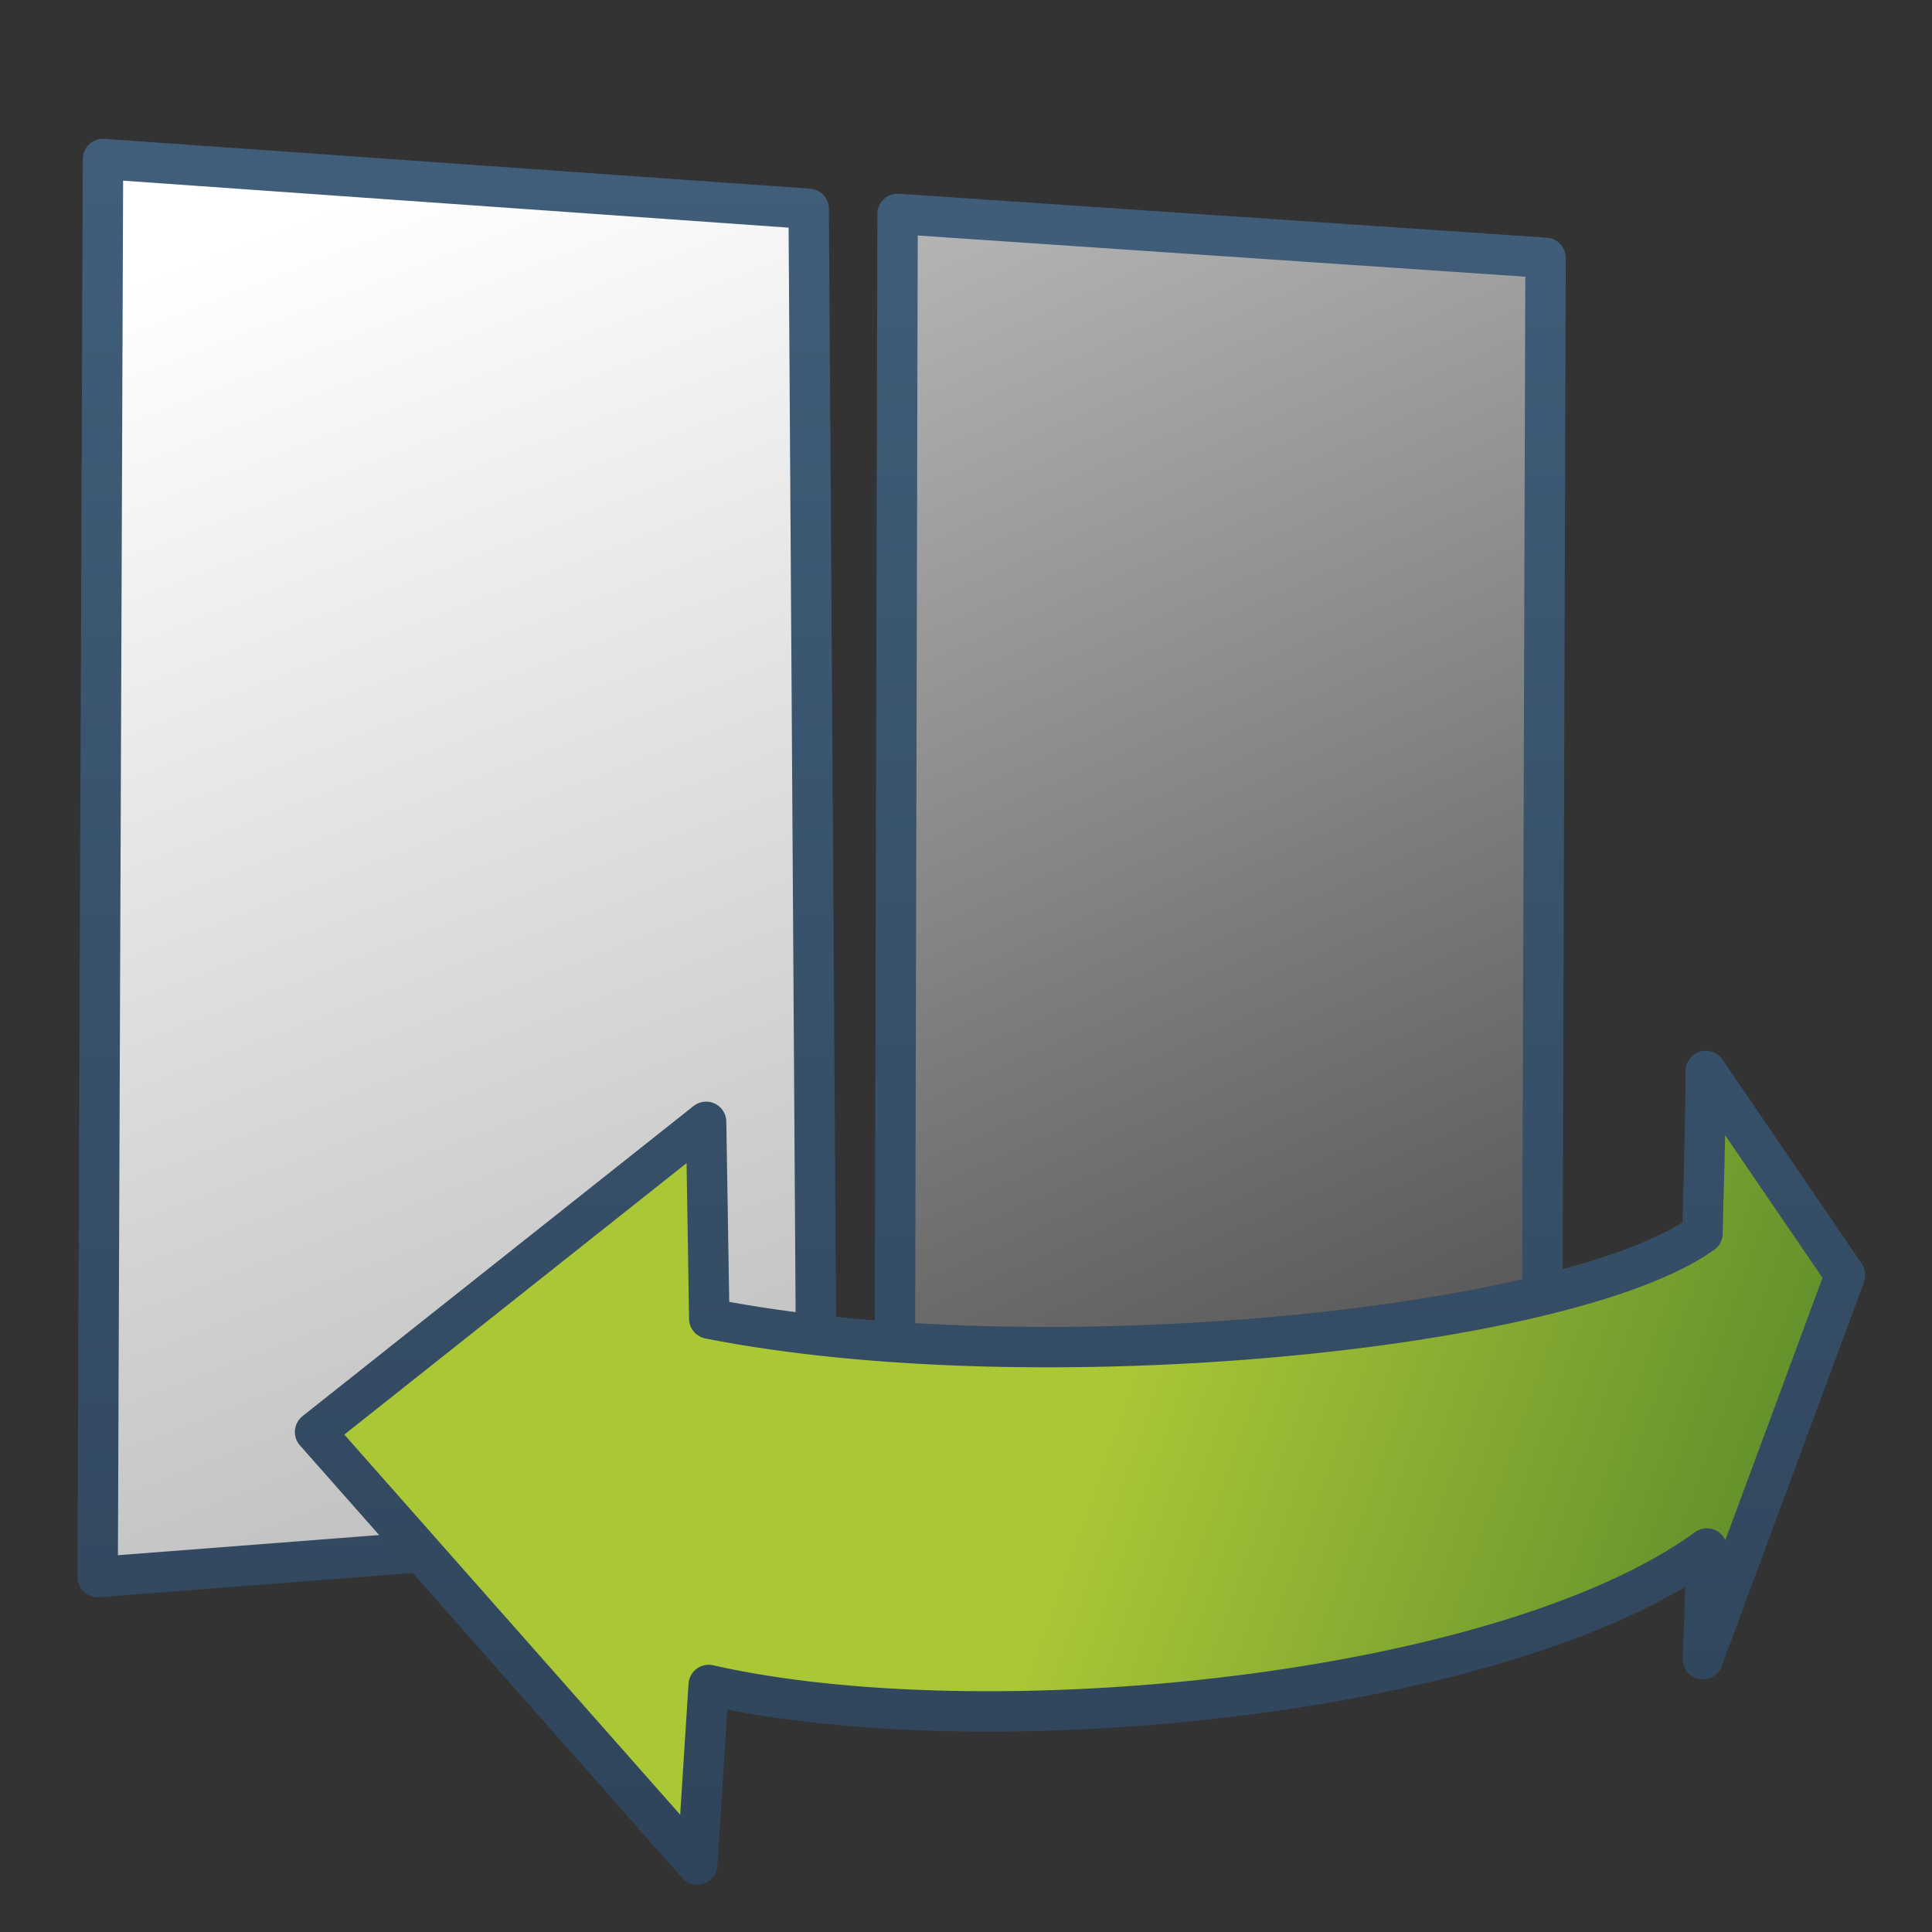 <?xml version="1.0" encoding="UTF-8" standalone="no"?>
<!-- Created with Inkscape (http://www.inkscape.org/) -->
<svg
   xmlns:dc="http://purl.org/dc/elements/1.1/"
   xmlns:cc="http://creativecommons.org/ns#"
   xmlns:rdf="http://www.w3.org/1999/02/22-rdf-syntax-ns#"
   xmlns:svg="http://www.w3.org/2000/svg"
   xmlns="http://www.w3.org/2000/svg"
   xmlns:xlink="http://www.w3.org/1999/xlink"
   xmlns:sodipodi="http://sodipodi.sourceforge.net/DTD/sodipodi-0.dtd"
   xmlns:inkscape="http://www.inkscape.org/namespaces/inkscape"
   width="128"
   height="128"
   id="svg2"
   sodipodi:version="0.32"
   inkscape:version="0.46"
   version="1.0"
   sodipodi:docname="object-flip-horizontal.svg"
   inkscape:output_extension="org.inkscape.output.svg.inkscape">
  <rect width="100%" height="100%" fill="#333333" stroke="none"/>
  <defs
     id="defs4">
    <linearGradient
       inkscape:collect="always"
       xlink:href="#linearGradient9863"
       id="linearGradient17336"
       x1="827.187"
       y1="907.017"
       x2="827.187"
       y2="860.601"
       gradientUnits="userSpaceOnUse" />
    <linearGradient
       inkscape:collect="always"
       xlink:href="#linearGradient5439"
       id="linearGradient13105"
       gradientUnits="userSpaceOnUse"
       gradientTransform="matrix(1.128,0,0,1.128,257.644,-200.262)"
       x1="495.215"
       y1="942.754"
       x2="537.205"
       y2="1051.123" />
    <linearGradient
       inkscape:collect="always"
       xlink:href="#linearGradient9863"
       id="linearGradient17334"
       x1="839.083"
       y1="907.124"
       x2="839.083"
       y2="859.819"
       gradientUnits="userSpaceOnUse" />
    <linearGradient
       inkscape:collect="always"
       xlink:href="#linearGradient5439"
       id="linearGradient13107"
       gradientUnits="userSpaceOnUse"
       gradientTransform="matrix(1.025,0,0,1.025,327.263,-101.739)"
       x1="482.236"
       y1="919.155"
       x2="516.359"
       y2="995.272" />
    <linearGradient
       inkscape:collect="always"
       xlink:href="#linearGradient9863"
       id="linearGradient17332"
       x1="831.945"
       y1="906.269"
       x2="831.945"
       y2="859.198"
       gradientUnits="userSpaceOnUse" />
    <linearGradient
       inkscape:collect="always"
       xlink:href="#linearGradient5316"
       id="linearGradient13109"
       gradientUnits="userSpaceOnUse"
       gradientTransform="matrix(0,1.783,-1.783,0.262,2555.318,-257.828)"
       x1="504.673"
       y1="966.391"
       x2="508.293"
       y2="956.727" />
    <linearGradient
       inkscape:collect="always"
       xlink:href="#linearGradient5316"
       id="linearGradient5357"
       gradientUnits="userSpaceOnUse"
       x1="499.444"
       y1="649.117"
       x2="520.467"
       y2="652.117"
       gradientTransform="translate(-439.386,-594.315)" />
    <linearGradient
       inkscape:collect="always"
       xlink:href="#linearGradient5344"
       id="linearGradient5371"
       gradientUnits="userSpaceOnUse"
       x1="520.585"
       y1="661.914"
       x2="518.375"
       y2="671.381"
       gradientTransform="translate(-441.198,-594.315)" />
    <linearGradient
       inkscape:collect="always"
       xlink:href="#linearGradient5362"
       id="linearGradient5373"
       gradientUnits="userSpaceOnUse"
       x1="520.764"
       y1="635.592"
       x2="520.138"
       y2="645.365"
       gradientTransform="translate(-441.87,-594.143)" />
    <linearGradient
       inkscape:collect="always"
       xlink:href="#linearGradient5362"
       id="linearGradient5375"
       gradientUnits="userSpaceOnUse"
       x1="495.864"
       y1="643.318"
       x2="492.054"
       y2="660.342"
       gradientTransform="translate(-439.386,-594.315)" />
    <linearGradient
       inkscape:collect="always"
       xlink:href="#linearGradient5316"
       id="linearGradient5377"
       gradientUnits="userSpaceOnUse"
       gradientTransform="translate(-434.886,-593.065)"
       x1="500.694"
       y1="645.367"
       x2="518.467"
       y2="659.617" />
    <linearGradient
       inkscape:collect="always"
       xlink:href="#linearGradient9863"
       id="linearGradient10514"
       x1="150.168"
       y1="278.861"
       x2="150.168"
       y2="231.328"
       gradientUnits="userSpaceOnUse"
       gradientTransform="translate(-78.647,-194.315)" />
    <linearGradient
       id="linearGradient7210">
      <stop
         id="stop7212"
         offset="0"
         style="stop-color:#5d8b2c;stop-opacity:1" />
      <stop
         id="stop8994"
         offset="0.5"
         style="stop-color:#aac736;stop-opacity:1;" />
      <stop
         id="stop7214"
         offset="1"
         style="stop-color:#5d8b2c;stop-opacity:1;" />
    </linearGradient>
    <linearGradient
       inkscape:collect="always"
       xlink:href="#linearGradient9863"
       id="linearGradient11274"
       x1="149.748"
       y1="638.307"
       x2="149.748"
       y2="591.421"
       gradientUnits="userSpaceOnUse"
       gradientTransform="matrix(2.677,0,0,2.677,-334.154,-1582.756)" />
    <linearGradient
       inkscape:collect="always"
       xlink:href="#linearGradient5316"
       id="linearGradient11271"
       gradientUnits="userSpaceOnUse"
       gradientTransform="matrix(3.072,-3.072,3.072,3.072,-3267.189,1034.553)"
       x1="702.778"
       y1="379.12"
       x2="696.055"
       y2="390.853" />
    <linearGradient
       inkscape:collect="always"
       xlink:href="#linearGradient8702"
       id="linearGradient7725"
       x1="861.775"
       y1="443.293"
       x2="903.368"
       y2="485.012"
       gradientUnits="userSpaceOnUse" />
    <linearGradient
       id="linearGradient5451">
      <stop
         style="stop-color:#000000;stop-opacity:0.351;"
         offset="0"
         id="stop5453" />
      <stop
         id="stop5459"
         offset="0.455"
         style="stop-color:#000000;stop-opacity:0.291;" />
      <stop
         style="stop-color:#000000;stop-opacity:0;"
         offset="1"
         id="stop5455" />
    </linearGradient>
    <linearGradient
       id="linearGradient12594">
      <stop
         id="stop12596"
         offset="0"
         style="stop-color:#e9b551;stop-opacity:1;" />
      <stop
         id="stop12598"
         offset="1"
         style="stop-color:#e9b551;stop-opacity:0;" />
    </linearGradient>
    <linearGradient
       id="linearGradient5316">
      <stop
         style="stop-color:#aac736;stop-opacity:1;"
         offset="0"
         id="stop5320" />
      <stop
         style="stop-color:#5d8b2c;stop-opacity:1;"
         offset="1"
         id="stop5322" />
    </linearGradient>
    <linearGradient
       id="linearGradient9863">
      <stop
         style="stop-color:#2f445a;stop-opacity:1;"
         offset="0"
         id="stop9865" />
      <stop
         style="stop-color:#415f7c;stop-opacity:1"
         offset="1"
         id="stop9867" />
    </linearGradient>
    <linearGradient
       id="linearGradient12336">
      <stop
         id="stop12338"
         offset="0"
         style="stop-color:#ff6e00;stop-opacity:1;" />
      <stop
         id="stop12340"
         offset="1"
         style="stop-color:#eb2600;stop-opacity:1;" />
    </linearGradient>
    <linearGradient
       id="linearGradient5362">
      <stop
         style="stop-color:#ffffff;stop-opacity:1;"
         offset="0"
         id="stop5364" />
      <stop
         style="stop-color:#ffffff;stop-opacity:0;"
         offset="1"
         id="stop5366" />
    </linearGradient>
    <linearGradient
       id="linearGradient5439">
      <stop
         style="stop-color:#ffffff;stop-opacity:1;"
         offset="0"
         id="stop5441" />
      <stop
         style="stop-color:#000000;stop-opacity:1;"
         offset="1"
         id="stop5443" />
    </linearGradient>
    <linearGradient
       inkscape:collect="always"
       xlink:href="#linearGradient5439"
       id="linearGradient13309"
       gradientUnits="userSpaceOnUse"
       x1="499.907"
       y1="953.395"
       x2="652.752"
       y2="1116.941"
       gradientTransform="matrix(2.677,0,0,2.677,-1298.677,-2514.903)" />
    <linearGradient
       inkscape:collect="always"
       id="linearGradient5398">
      <stop
         style="stop-color:#87c6ff;stop-opacity:1;"
         offset="0"
         id="stop5400" />
      <stop
         style="stop-color:#87c6ff;stop-opacity:0"
         offset="1"
         id="stop5402" />
    </linearGradient>
    <linearGradient
       inkscape:collect="always"
       xlink:href="#linearGradient5398"
       id="linearGradient13322"
       gradientUnits="userSpaceOnUse"
       x1="500.878"
       y1="948.12"
       x2="500.878"
       y2="953.175"
       gradientTransform="matrix(2.677,0,0,2.677,-1298.677,-2514.903)" />
    <linearGradient
       id="linearGradient5344">
      <stop
         style="stop-color:#000000;stop-opacity:1;"
         offset="0"
         id="stop5346" />
      <stop
         style="stop-color:#000000;stop-opacity:0;"
         offset="1"
         id="stop5348" />
    </linearGradient>
    <linearGradient
       inkscape:collect="always"
       xlink:href="#linearGradient5344"
       id="linearGradient13314"
       gradientUnits="userSpaceOnUse"
       x1="544.89"
       y1="919.058"
       x2="506.015"
       y2="969.808"
       gradientTransform="translate(-485.21,-859.439)" />
    <linearGradient
       id="linearGradient8702">
      <stop
         id="stop8704"
         offset="0"
         style="stop-color:#aac736;stop-opacity:1;" />
      <stop
         id="stop8706"
         offset="1"
         style="stop-color:#5d8b2c;stop-opacity:1;" />
    </linearGradient>
    <linearGradient
       inkscape:collect="always"
       xlink:href="#linearGradient8702"
       id="linearGradient13316"
       gradientUnits="userSpaceOnUse"
       gradientTransform="matrix(2.677,0,0,2.677,-1779.542,-994.637)"
       x1="700.131"
       y1="378.87"
       x2="707.805"
       y2="395.749" />
    <inkscape:perspective
       sodipodi:type="inkscape:persp3d"
       inkscape:vp_x="0 : 526.18109 : 1"
       inkscape:vp_y="0 : 1000 : 0"
       inkscape:vp_z="744.09448 : 526.18109 : 1"
       inkscape:persp3d-origin="372.04724 : 350.78739 : 1"
       id="perspective10" />
    <linearGradient
       inkscape:collect="always"
       xlink:href="#linearGradient9863"
       id="linearGradient17078"
       gradientUnits="userSpaceOnUse"
       gradientTransform="matrix(2.677,0,0,2.677,-173.722,-619.208)"
       x1="88.223"
       y1="277.97"
       x2="88.223"
       y2="231.027" />
    <linearGradient
       inkscape:collect="always"
       xlink:href="#linearGradient5316"
       id="linearGradient17081"
       gradientUnits="userSpaceOnUse"
       gradientTransform="matrix(2.677,0,0,2.677,-1285.818,-1686.472)"
       x1="494.944"
       y1="648.117"
       x2="517.967"
       y2="661.553" />
    <linearGradient
       inkscape:collect="always"
       xlink:href="#linearGradient5344"
       id="linearGradient17084"
       gradientUnits="userSpaceOnUse"
       gradientTransform="matrix(2.677,0,0,2.677,-1297.862,-1689.817)"
       x1="495.282"
       y1="680.619"
       x2="497.928"
       y2="657.827" />
    <linearGradient
       inkscape:collect="always"
       xlink:href="#linearGradient5362"
       id="linearGradient17087"
       gradientUnits="userSpaceOnUse"
       gradientTransform="matrix(2.677,0,0,2.677,-1297.862,-1689.817)"
       x1="504.349"
       y1="634.91"
       x2="492.505"
       y2="654.292" />
    <linearGradient
       inkscape:collect="always"
       xlink:href="#linearGradient5316"
       id="linearGradient17090"
       gradientUnits="userSpaceOnUse"
       gradientTransform="matrix(2.677,0,0,2.677,-1297.862,-1689.817)"
       x1="499.444"
       y1="649.117"
       x2="520.467"
       y2="652.117" />
    <linearGradient
       inkscape:collect="always"
       xlink:href="#linearGradient5316"
       id="linearGradient17180"
       gradientUnits="userSpaceOnUse"
       gradientTransform="translate(-439.386,-594.315)"
       x1="499.444"
       y1="649.117"
       x2="520.467"
       y2="652.117" />
    <linearGradient
       inkscape:collect="always"
       xlink:href="#linearGradient5344"
       id="linearGradient17182"
       gradientUnits="userSpaceOnUse"
       gradientTransform="translate(-441.198,-594.315)"
       x1="520.585"
       y1="661.914"
       x2="518.375"
       y2="671.381" />
    <linearGradient
       inkscape:collect="always"
       xlink:href="#linearGradient5362"
       id="linearGradient17184"
       gradientUnits="userSpaceOnUse"
       gradientTransform="translate(-441.87,-594.143)"
       x1="520.764"
       y1="635.592"
       x2="520.138"
       y2="645.365" />
    <linearGradient
       inkscape:collect="always"
       xlink:href="#linearGradient5362"
       id="linearGradient17186"
       gradientUnits="userSpaceOnUse"
       gradientTransform="translate(-439.386,-594.315)"
       x1="495.864"
       y1="643.318"
       x2="492.054"
       y2="660.342" />
    <linearGradient
       inkscape:collect="always"
       xlink:href="#linearGradient5316"
       id="linearGradient17188"
       gradientUnits="userSpaceOnUse"
       gradientTransform="translate(-434.886,-593.065)"
       x1="500.694"
       y1="645.367"
       x2="518.467"
       y2="659.617" />
    <linearGradient
       inkscape:collect="always"
       xlink:href="#linearGradient9863"
       id="linearGradient17190"
       gradientUnits="userSpaceOnUse"
       gradientTransform="translate(-78.647,-194.315)"
       x1="150.168"
       y1="278.861"
       x2="150.168"
       y2="231.328" />
    <linearGradient
       inkscape:collect="always"
       xlink:href="#linearGradient5439"
       id="linearGradient17369"
       gradientUnits="userSpaceOnUse"
       gradientTransform="matrix(3.02,0,0,3.02,-1465.575,-2836.788)"
       x1="495.215"
       y1="942.754"
       x2="537.205"
       y2="1051.123" />
    <linearGradient
       inkscape:collect="always"
       xlink:href="#linearGradient9863"
       id="linearGradient17371"
       gradientUnits="userSpaceOnUse"
       x1="827.187"
       y1="907.017"
       x2="827.187"
       y2="860.601"
       gradientTransform="matrix(2.677,0,0,2.677,-2155.164,-2300.781)" />
    <linearGradient
       inkscape:collect="always"
       xlink:href="#linearGradient5439"
       id="linearGradient17373"
       gradientUnits="userSpaceOnUse"
       gradientTransform="matrix(2.744,0,0,2.744,-1279.238,-2573.088)"
       x1="482.236"
       y1="919.155"
       x2="516.359"
       y2="995.272" />
    <linearGradient
       inkscape:collect="always"
       xlink:href="#linearGradient9863"
       id="linearGradient17375"
       gradientUnits="userSpaceOnUse"
       x1="839.083"
       y1="907.124"
       x2="839.083"
       y2="859.819"
       gradientTransform="matrix(2.677,0,0,2.677,-2155.164,-2300.781)" />
    <linearGradient
       inkscape:collect="always"
       xlink:href="#linearGradient5316"
       id="linearGradient17377"
       gradientUnits="userSpaceOnUse"
       gradientTransform="matrix(0,4.772,-4.772,0.702,4684.205,-2990.864)"
       x1="504.673"
       y1="966.391"
       x2="508.293"
       y2="956.727" />
    <linearGradient
       inkscape:collect="always"
       xlink:href="#linearGradient9863"
       id="linearGradient17379"
       gradientUnits="userSpaceOnUse"
       x1="831.945"
       y1="906.269"
       x2="831.945"
       y2="859.198"
       gradientTransform="matrix(2.677,0,0,2.677,-2155.164,-2300.781)" />
  </defs>
  <sodipodi:namedview
     id="base"
     pagecolor="#ffffff"
     bordercolor="#666666"
     borderopacity="1.0"
     inkscape:pageopacity="0.0"
     inkscape:pageshadow="2"
     inkscape:zoom="2.5020702"
     inkscape:cx="60.51614"
     inkscape:cy="73.513118"
     inkscape:document-units="px"
     inkscape:current-layer="layer1"
     showgrid="false"
     inkscape:showpageshadow="false"
     inkscape:window-width="1024"
     inkscape:window-height="715"
     inkscape:window-x="0"
     inkscape:window-y="6"
     showguides="true"
     inkscape:guide-bbox="true" />
  <g
     inkscape:label="Capa 1"
     inkscape:groupmode="layer"
     id="layer1">
    <path
       sodipodi:nodetypes="ccccc"
       id="path13099"
       d="M 6.47,104.483 L 54.139,100.804 L 53.578,13.835 L 6.824,10.534 L 6.47,104.483 z"
       style="fill:url(#linearGradient17369);fill-rule:evenodd;stroke:url(#linearGradient17371);stroke-width:2.677;stroke-linecap:round;stroke-linejoin:round;stroke-miterlimit:4;stroke-dasharray:none;stroke-opacity:1;display:inline" />
    <path
       style="fill:url(#linearGradient17373);fill-rule:evenodd;stroke:url(#linearGradient17375);stroke-width:2.677;stroke-linecap:round;stroke-linejoin:round;stroke-miterlimit:4;stroke-dasharray:none;stroke-opacity:1;display:inline"
       d="M 59.264,100.314 L 102.152,96.604 L 102.397,17.082 L 59.467,14.171 L 59.264,100.314 z"
       id="path13101"
       sodipodi:nodetypes="ccccc" />
    <path
       sodipodi:nodetypes="ccccccccccc"
       id="path13103"
       d="M 20.874,94.873 L 46.782,74.324 L 46.992,87.365 C 68.719,91.648 103.769,88.155 112.796,81.712 C 112.868,77.791 112.941,77.9 113.013,70.958 L 122.241,84.478 L 112.818,109.922 L 113.088,102.592 C 99.528,112.452 65.287,115.796 46.953,111.635 L 46.195,123.531 L 20.874,94.873 z"
       style="fill:url(#linearGradient17377);fill-rule:evenodd;stroke:url(#linearGradient17379);stroke-width:2.677;stroke-linecap:round;stroke-linejoin:round;stroke-miterlimit:4;stroke-dasharray:none;stroke-opacity:1;display:inline" />
  </g>
</svg>

